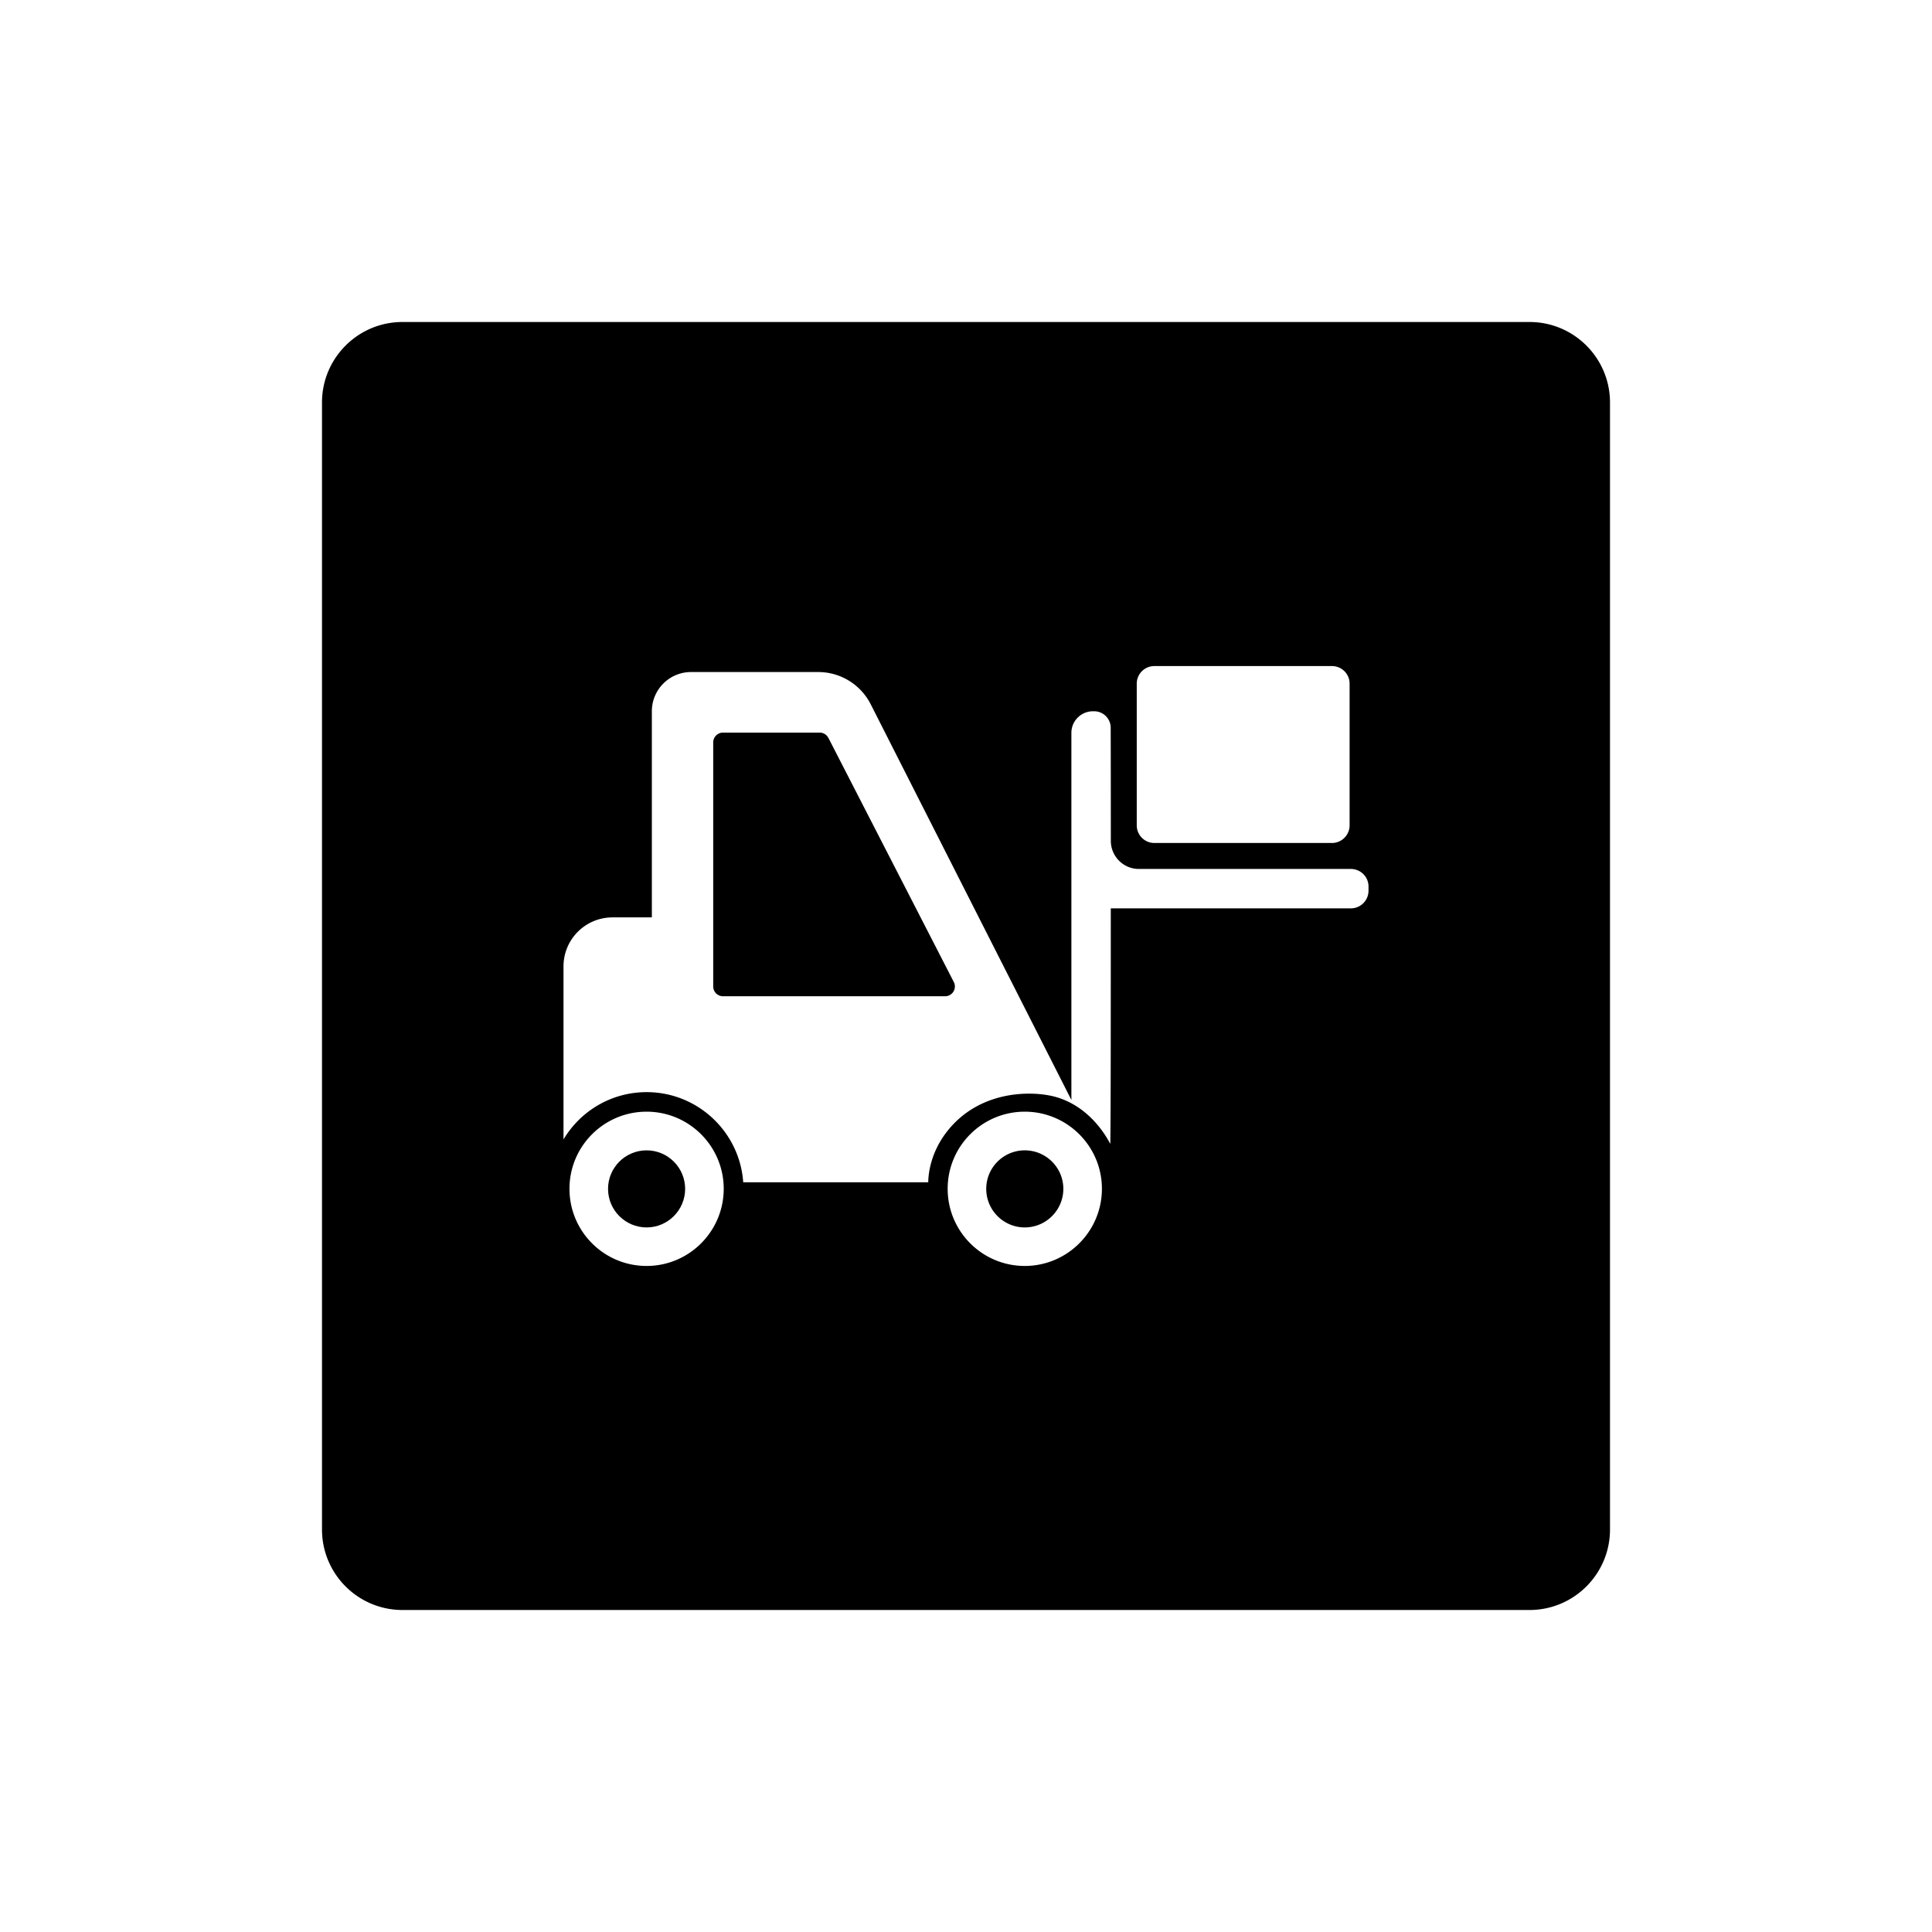<svg xmlns="http://www.w3.org/2000/svg" viewBox="0 0 864 864"><path d="M370.47 330.04a4.34 4.34 0 0 0-3.89-2.42h-43.22a4.4 4.4 0 0 0-4.41 4.39v109.1c0 2.45 1.93 4.42 4.41 4.42h99.28c3.29 0 5.41-3.48 3.89-6.4l-56.05-109.1Zm87.82 184.4c-9.51 0-17.24 7.7-17.24 17.22s7.73 17.25 17.24 17.25 17.24-7.76 17.24-17.25-7.73-17.22-17.24-17.22"/><path d="M684 144H180c-19.88 0-36 16.12-36 36v504c0 19.88 16.12 36 36 36h504c19.88 0 36-16.12 36-36V180c0-19.88-16.12-36-36-36M508.36 305.74a7.86 7.86 0 0 1 7.87-7.87h79.43c4.35 0 7.89 3.51 7.89 7.87v63.35c0 4.34-3.54 7.9-7.89 7.9h-79.43c-4.35 0-7.87-3.54-7.87-7.9zm-219.2 260.4c-19.02 0-34.49-15.42-34.49-34.51s15.47-34.48 34.49-34.48 34.49 15.46 34.49 34.48-15.44 34.51-34.49 34.51m169.13 0c-19.02 0-34.49-15.42-34.49-34.51s15.47-34.48 34.49-34.48 34.49 15.46 34.49 34.48-15.47 34.51-34.49 34.51M612 398.32c0 4.39-3.54 7.9-7.92 7.9H496.75c0 46.07 0 95-.22 105.35-5.58-10.59-15.13-19.38-27.15-21.65-11.07-2.15-32.4-1.27-45.96 16.22-8.57 11.03-8.27 22.06-8.3 22.59h-82.75c-1.55-22.5-20.33-40.32-43.19-40.32-15.79 0-29.62 8.46-37.18 21.15V432.2c0-12.15 9.81-21.94 21.96-21.94h17.55v-92.17c0-9.7 7.85-17.55 17.54-17.55h56.85c9.94 0 18.99 5.57 23.49 14.42l89.74 176.96V327.73c0-5.34 4.35-9.65 9.66-9.65h.52c4.07 0 7.4 3.3 7.4 7.38.03 9.88.06 28.61.06 50.58 0 6.93 5.62 12.56 12.53 12.56h94.79c4.35 0 7.92 3.48 7.92 7.87v1.83Z"/><path d="M289.16 514.44c-9.51 0-17.24 7.7-17.24 17.22s7.73 17.25 17.24 17.25 17.24-7.76 17.24-17.25-7.73-17.22-17.24-17.22"/></svg>